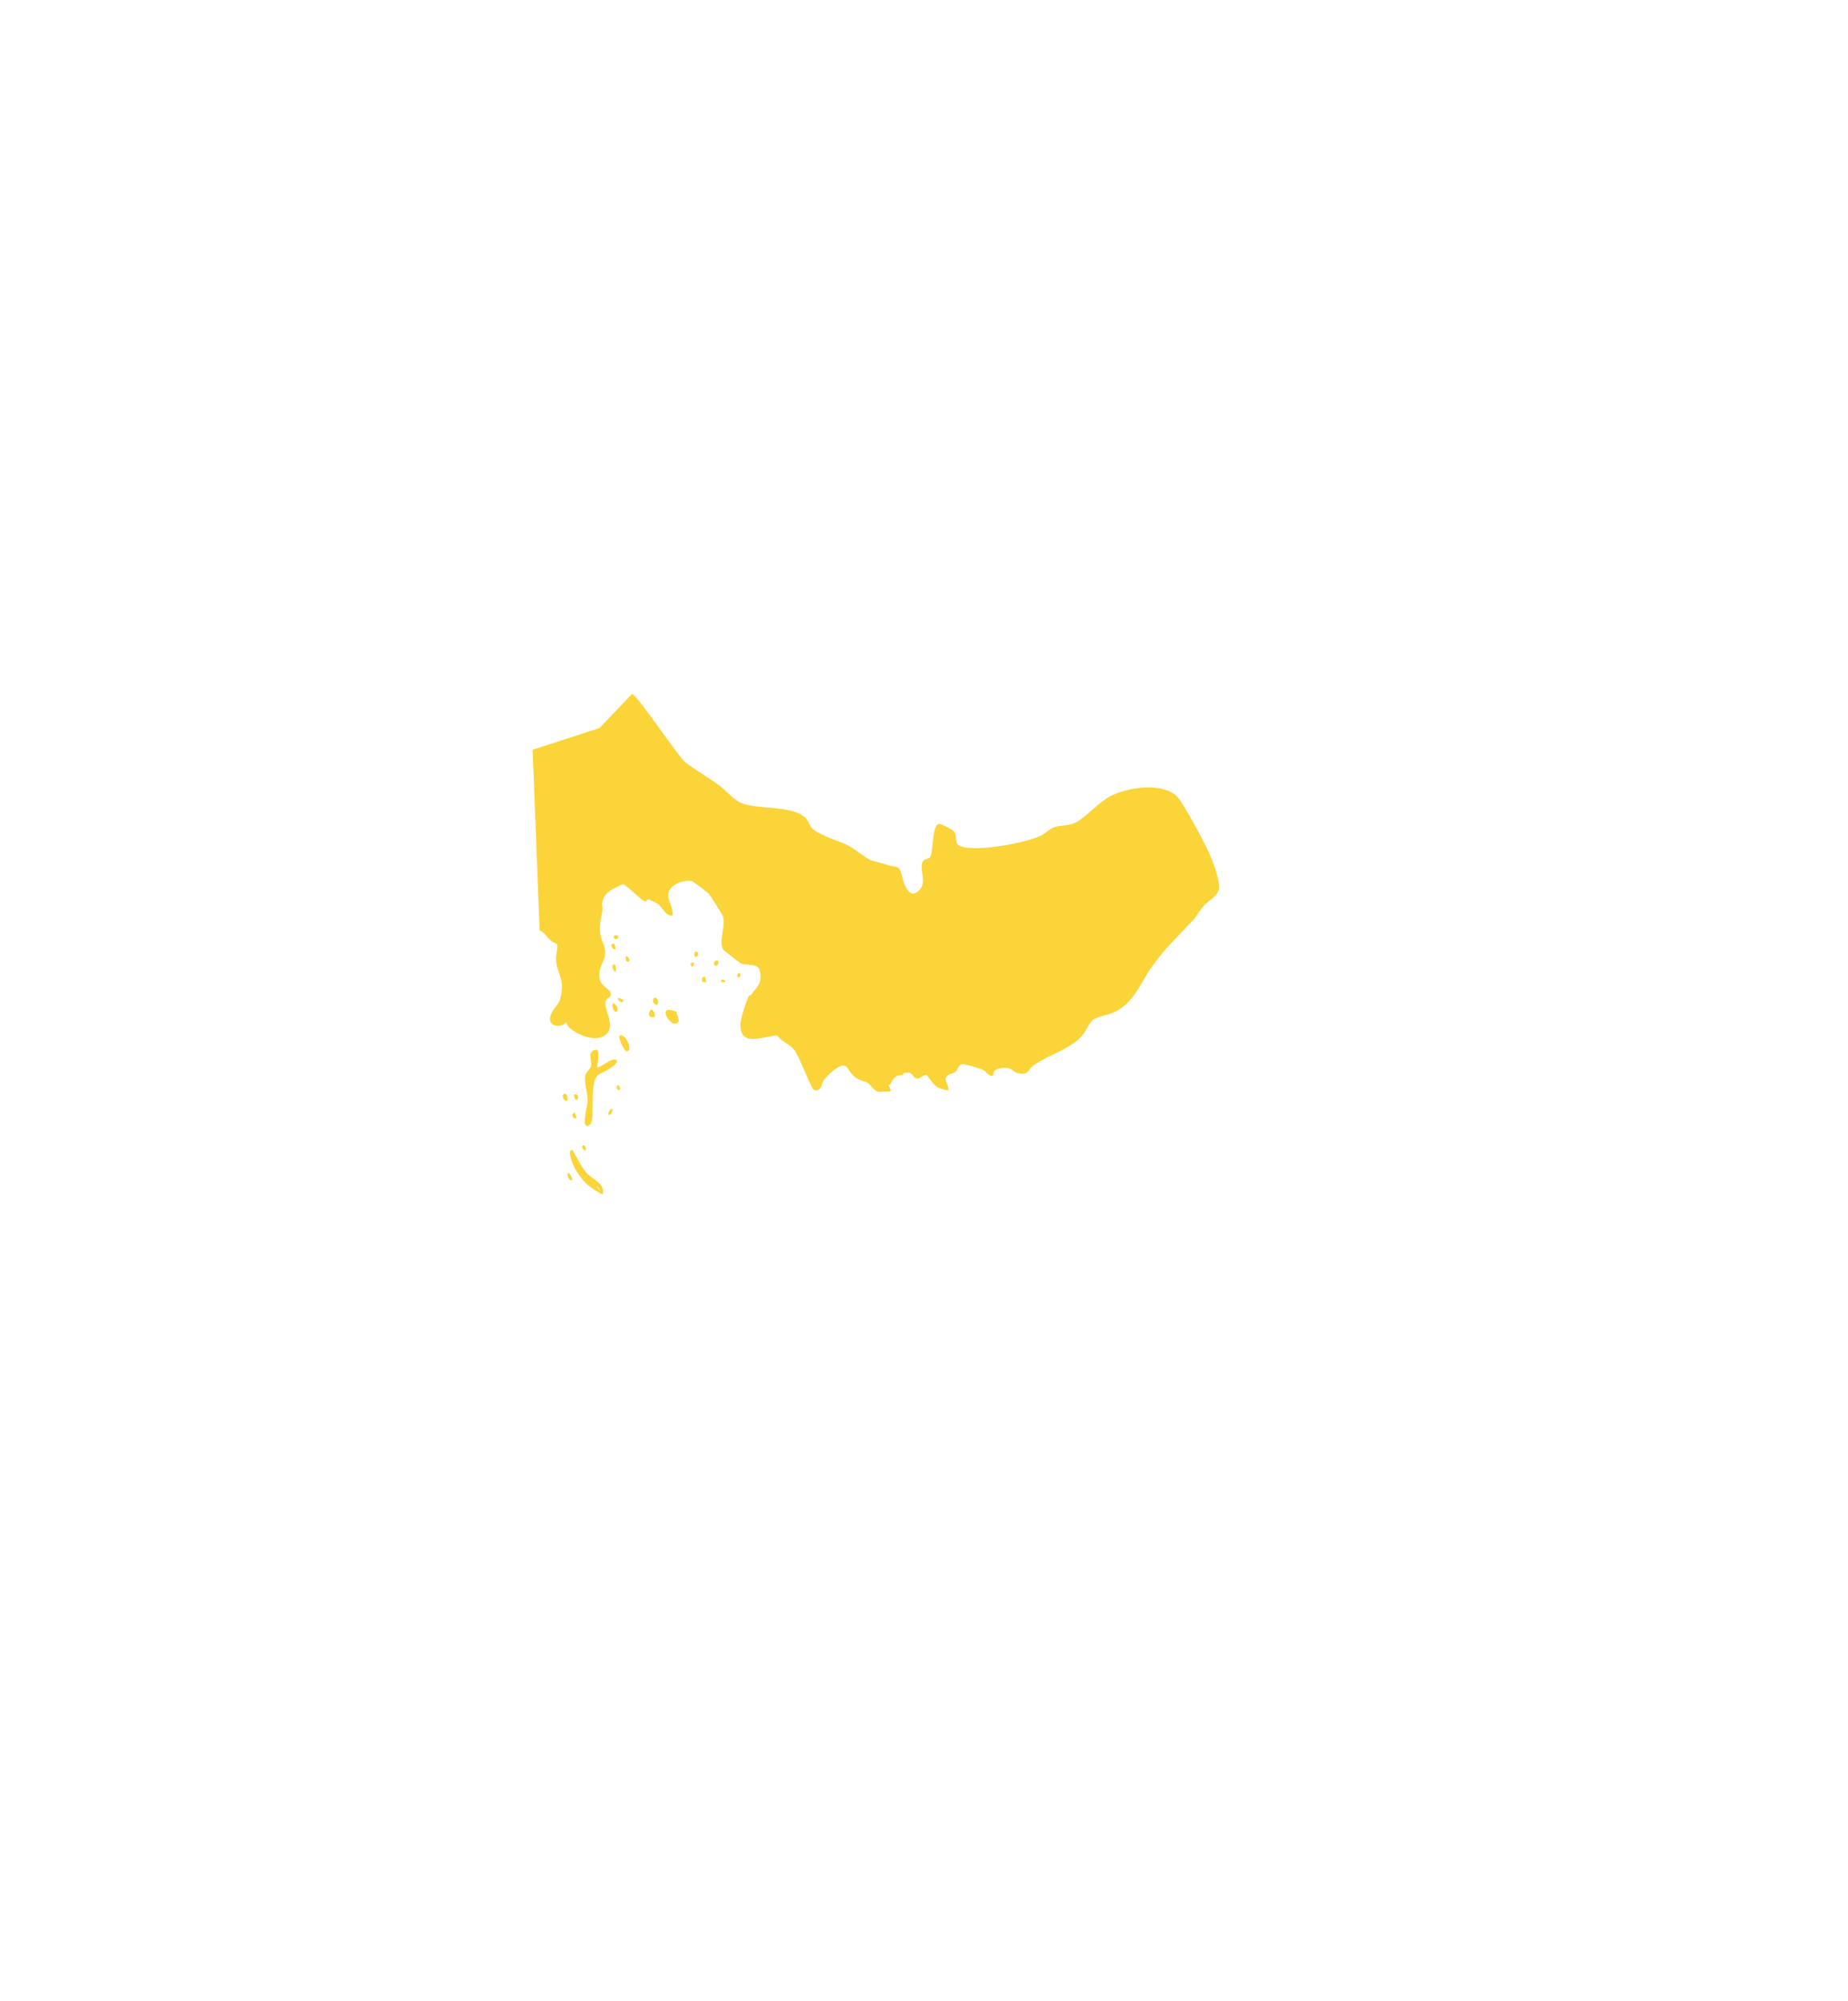<svg width="3400" height="3680" viewBox="0 0 3400 3680" fill="none" xmlns="http://www.w3.org/2000/svg">
<path d="M1163 1276C1177.93 1285.37 1247.91 1392.27 1261.85 1402.75C1282.08 1417.95 1304.11 1430.36 1324.38 1445.42C1336.26 1454.24 1349.05 1469.83 1362.02 1475.99C1392.1 1490.26 1463.31 1479.58 1484.24 1506.86C1487.43 1511.02 1489.72 1518.21 1492.87 1521.92C1504.56 1535.65 1542.4 1545.99 1559.46 1554.37C1571.54 1560.3 1593.56 1579.08 1602.41 1582.11C1613.36 1585.85 1623.45 1587.25 1635.96 1591.71C1640.82 1593.45 1647.48 1592.59 1652.22 1595.59C1659.06 1599.92 1659.76 1616.58 1663.6 1625.24C1667.68 1634.49 1674.27 1647.89 1684.97 1641.96C1709.89 1628.12 1689.98 1600.59 1697.37 1584.83C1699.84 1579.57 1708.57 1579.79 1710.77 1577.12C1717.9 1568.47 1713.95 1519.31 1726.84 1515.43C1730.53 1514.32 1751.66 1525.38 1754.33 1528.23C1762.67 1537.13 1754.85 1550.18 1765.28 1555.4C1791.47 1568.53 1887.9 1550.31 1914.85 1536.96C1923.88 1532.48 1931.28 1524.01 1940.61 1521.07C1952.52 1517.31 1964.51 1519.14 1976.73 1513.87C1994.24 1506.32 2021.19 1475.72 2042.39 1464.51C2074.64 1447.47 2145.45 1436.44 2169.66 1469.82C2183.44 1488.83 2217.63 1552.17 2227.09 1574.57C2233.14 1588.9 2244.84 1620.31 2242.37 1635.21C2240.26 1647.93 2224.32 1656.01 2216.21 1664.27C2207.48 1673.17 2203.13 1683.35 2196.19 1690.89C2167.57 1722.02 2141.2 1745.46 2116.74 1781.68C2096.39 1811.84 2084.47 1846.48 2047.97 1862.5C2037.21 1867.23 2019.16 1869.18 2010.68 1875.84C2003.7 1881.32 1998.17 1895.87 1992.31 1903.08C1971.46 1928.75 1928.21 1940.48 1902.27 1958.78C1889.86 1967.53 1893.5 1978.02 1874.25 1974.06C1861.39 1971.41 1863.78 1961.48 1841.35 1964.68C1824.38 1967.1 1829.54 1976.09 1826.31 1978.3C1821.61 1981.49 1814.09 1970.68 1810 1968.38C1804.46 1965.27 1775.42 1956.48 1769.96 1957.19C1762.87 1958.11 1763.12 1967.39 1757.24 1971.68C1752.75 1974.96 1749.46 1974.01 1746.27 1975.97C1732.19 1984.65 1746.34 1993.32 1744.93 2004.99C1743.39 2006.73 1726.04 2000.52 1723.19 1998.72C1717.3 1995.02 1706.05 1977.45 1704.44 1976.98C1700.48 1975.77 1692.84 1983.92 1687.64 1983.59C1676.89 1982.9 1681.63 1968.32 1662.33 1974.07C1660.61 1974.58 1661.87 1976.94 1660.81 1977.35C1658.87 1978.07 1653.76 1977.13 1650.91 1978.65C1643.6 1982.56 1641.32 1987.23 1638.04 1994.1C1637.53 1995.16 1634.96 1995.06 1634.87 1995.22C1633.95 1996.95 1642.63 2007.06 1636.69 2007.29L1617.95 2008.01C1609.04 2008.35 1602.21 1995.08 1595.58 1991.2C1588.95 1987.33 1581.49 1987.43 1573.8 1981.57C1556.03 1968.04 1561.54 1948.15 1533.53 1968.67C1529.89 1971.33 1516.41 1984.58 1514.41 1988.03C1511.8 1992.51 1511.25 2009.12 1497.53 2004.41C1492.48 2002.68 1470.75 1943.08 1461.47 1931.22C1452.16 1919.32 1438.82 1916.94 1430.22 1904.51C1405.08 1904.7 1361.53 1928.39 1362.26 1883.24C1362.4 1874.09 1373.55 1838.26 1378.54 1830.59C1380.39 1827.75 1379.62 1832.78 1380.91 1830.98C1392.98 1814.07 1404.04 1808.61 1397.43 1783.87C1394.2 1771.78 1373.77 1775.9 1363.94 1772.26C1361.95 1771.52 1331.91 1748.43 1330.78 1746.63C1321.53 1731.95 1336 1701.59 1329.78 1684.32C1328.97 1682.06 1306.02 1645.72 1304.15 1643.73C1302.04 1641.45 1275.85 1621.46 1273.81 1620.92C1261.82 1617.7 1243.29 1623.35 1234.98 1632.64C1220.09 1649.33 1239.87 1664.52 1237.4 1684.12C1223.17 1684.29 1220.01 1669.17 1209.67 1661.89C1208.29 1660.93 1194.25 1654.06 1193.33 1654.06C1189.81 1654.07 1189.67 1657.73 1187.17 1657.91C1182.44 1658.24 1153.9 1628.74 1146.11 1626.12C1130.08 1633.8 1112.01 1639.62 1108.19 1658.84C1107.21 1663.8 1108.6 1671.83 1108.51 1672.56C1106.24 1689.5 1101.56 1700.88 1104.76 1719.57C1106.8 1731.55 1114.12 1739.42 1113.45 1754.03C1112.72 1769.97 1099.78 1778.43 1102.98 1799.5C1105.17 1813.85 1123.22 1818.97 1123.72 1827.62C1124.16 1835.1 1117.56 1834.56 1115.01 1839.46C1107.88 1853.18 1133.81 1884.78 1115.9 1901.69C1097.99 1918.6 1062.72 1903.96 1047.39 1889.79C1044.66 1887.26 1041.93 1880.37 1041.41 1880.15C1040.53 1879.78 1037.94 1884.3 1036.24 1884.82C1014.97 1891.26 1005.4 1878.52 1016.78 1859.57C1024.46 1846.79 1028.65 1848.57 1032.46 1829.83C1038.75 1798.79 1024.38 1790.77 1022.93 1764.07C1022.6 1758.18 1026.45 1739.01 1025.48 1736.93C1025.03 1735.97 1016.53 1732.75 1014.09 1730.68C1007.21 1724.83 1001.15 1713.78 992.745 1711.32L979.971 1378.92L1102.98 1339L1163 1276Z" fill="#FBD439"/>
<path d="M1097.63 1930.69C1105.55 1934.05 1097.28 1961.25 1099.09 1963.24C1106.55 1962.51 1126.7 1944.55 1133.3 1949.22C1143.87 1956.7 1103.32 1974.76 1101.16 1976.46C1081.85 1991.6 1096.78 2059.27 1085.35 2068.36C1066.87 2083.02 1080.79 2031.59 1080.98 2029.11C1082.29 2012.92 1074.97 1993.86 1076.4 1980.61C1077.43 1971.09 1086.34 1966.55 1087.5 1960.18C1088.75 1953.25 1084.89 1943.13 1086.64 1937.7C1087.61 1934.72 1094.26 1929.25 1097.65 1930.69L1097.63 1930.69Z" fill="#FBD439"/>
<path d="M1051.16 2115.22C1052.27 2114.94 1053.1 2114.98 1053.84 2115.93C1061.54 2128.84 1069.94 2146.98 1079.91 2158C1090.39 2169.57 1113.34 2176.42 1109.01 2195.96C1106.69 2198.04 1083.67 2181.31 1080.64 2178.66C1071.47 2170.62 1060.03 2154.87 1055.2 2143.72C1053.31 2139.36 1044.23 2117.02 1051.16 2115.22ZM1103.98 2189.05L1098.03 2179.9C1098.43 2183.77 1100.37 2187.33 1103.98 2189.05Z" fill="#FBD439"/>
<path d="M1245.15 1861.14C1243.91 1866.93 1253.8 1878.09 1245.07 1882.12C1231.81 1888.22 1206.39 1844.38 1245.15 1861.14Z" fill="#FBD439"/>
<path d="M1140.08 1904.6C1152.44 1899.53 1166.44 1937.59 1151.09 1932.93C1149.28 1932.38 1136.37 1908.73 1140.08 1904.6Z" fill="#FBD439"/>
<path d="M1204.05 1869.89C1193.72 1874.5 1190.34 1861.66 1198.75 1856.35C1200.68 1855.96 1207.51 1867.66 1204.05 1869.89Z" fill="#FBD439"/>
<path d="M1127.4 1845.88C1131.07 1842.56 1140.05 1857.88 1134.86 1860.52C1129.07 1863.46 1124.77 1848.25 1127.4 1845.88Z" fill="#FBD439"/>
<path d="M1209.84 1847.25C1205.26 1850.68 1197.83 1840.78 1203.12 1835.63C1209.77 1832.09 1212.63 1845.17 1209.84 1847.25Z" fill="#FBD439"/>
<path d="M1043.18 2024.37C1038.87 2027.48 1033.16 2015.45 1036.23 2012.96C1043.03 2007.4 1046.1 2022.3 1043.18 2024.37Z" fill="#FBD439"/>
<path d="M1047.36 2157.6C1060.45 2176.17 1045.16 2174.21 1043.71 2158.05L1047.36 2157.6Z" fill="#FBD439"/>
<path d="M1299.38 1806.45L1292.68 1806.16C1290.59 1801.91 1291.43 1794.27 1297.6 1797.13L1299.36 1806.45L1299.38 1806.45Z" fill="#FBD439"/>
<path d="M1131.99 1774.6C1132.26 1775 1133.6 1783.53 1133.49 1784.17C1131.66 1793.43 1122.96 1776.08 1128.96 1773.75C1129.74 1773.79 1131.7 1774.16 1132.01 1774.62L1131.99 1774.6Z" fill="#FBD439"/>
<path d="M1315.28 1775.6C1309.8 1773.1 1317.29 1763.9 1320.42 1766.65C1323.55 1769.4 1320.89 1778.16 1315.28 1775.6Z" fill="#FBD439"/>
<path d="M1129.68 1735.14C1139.34 1755.5 1120.92 1742.7 1125.45 1736.18L1129.68 1735.14Z" fill="#FBD439"/>
<path d="M1062.33 2013.64C1064.56 2015.76 1064.23 2023.22 1059.74 2022.82C1057.83 2022.33 1053.9 2012.66 1058.31 2012.61C1059.55 2012.66 1061.43 2012.8 1062.33 2013.64Z" fill="#FBD439"/>
<path d="M1058.19 2046.39C1057.23 2049.41 1060.47 2052.15 1060.45 2054.29C1060.41 2063.18 1045.14 2048.36 1058.19 2046.39Z" fill="#FBD439"/>
<path d="M1127.34 2039.99C1127.89 2040.43 1124.3 2053.02 1120.18 2050.15C1117.19 2048.06 1123.46 2036.88 1127.34 2039.99Z" fill="#FBD439"/>
<path d="M1151.28 1759.62C1154.05 1756.21 1162.08 1766.44 1155.7 1768.75C1151.23 1770.37 1150.5 1760.56 1151.28 1759.62Z" fill="#FBD439"/>
<path d="M1282.39 1759.1C1276.19 1763.02 1277.17 1752.21 1278.63 1751.11C1283.61 1747.34 1286.97 1756.19 1282.39 1759.1Z" fill="#FBD439"/>
<path d="M1138.71 1840.47C1129.65 1829.8 1154.68 1839.69 1143.91 1843.22C1143.36 1843.19 1139.13 1840.94 1138.71 1840.47Z" fill="#FBD439"/>
<path d="M1136.58 1720.86C1140.63 1725.62 1131.54 1730.67 1129.43 1724.16C1127.54 1718.35 1136.25 1720.48 1136.58 1720.86Z" fill="#FBD439"/>
<path d="M1138.64 1996.6L1141.8 2002.35C1133.31 2010.81 1132.19 1993 1138.64 1996.6Z" fill="#FBD439"/>
<path d="M1077.71 2115.03C1075.36 2117.82 1068.78 2110.71 1071.79 2106.83C1076.48 2104.38 1079.01 2113.48 1077.71 2115.03Z" fill="#FBD439"/>
<path d="M1276.39 1769.82C1277.68 1778.96 1270.26 1781.33 1270.97 1771.12L1276.39 1769.82Z" fill="#FBD439"/>
<path d="M1361.58 1789.98C1362.03 1790.44 1362.89 1798.51 1358.69 1797.5C1353.27 1796.2 1358.7 1787.01 1361.58 1789.98Z" fill="#FBD439"/>
<path d="M1333.72 1803.43C1334.2 1804.26 1333.99 1805.16 1334.06 1806.03L1326.55 1806.32L1327.9 1801.64C1329.12 1801.01 1333.35 1802.79 1333.72 1803.41L1333.72 1803.43Z" fill="#FBD439"/>
</svg>
